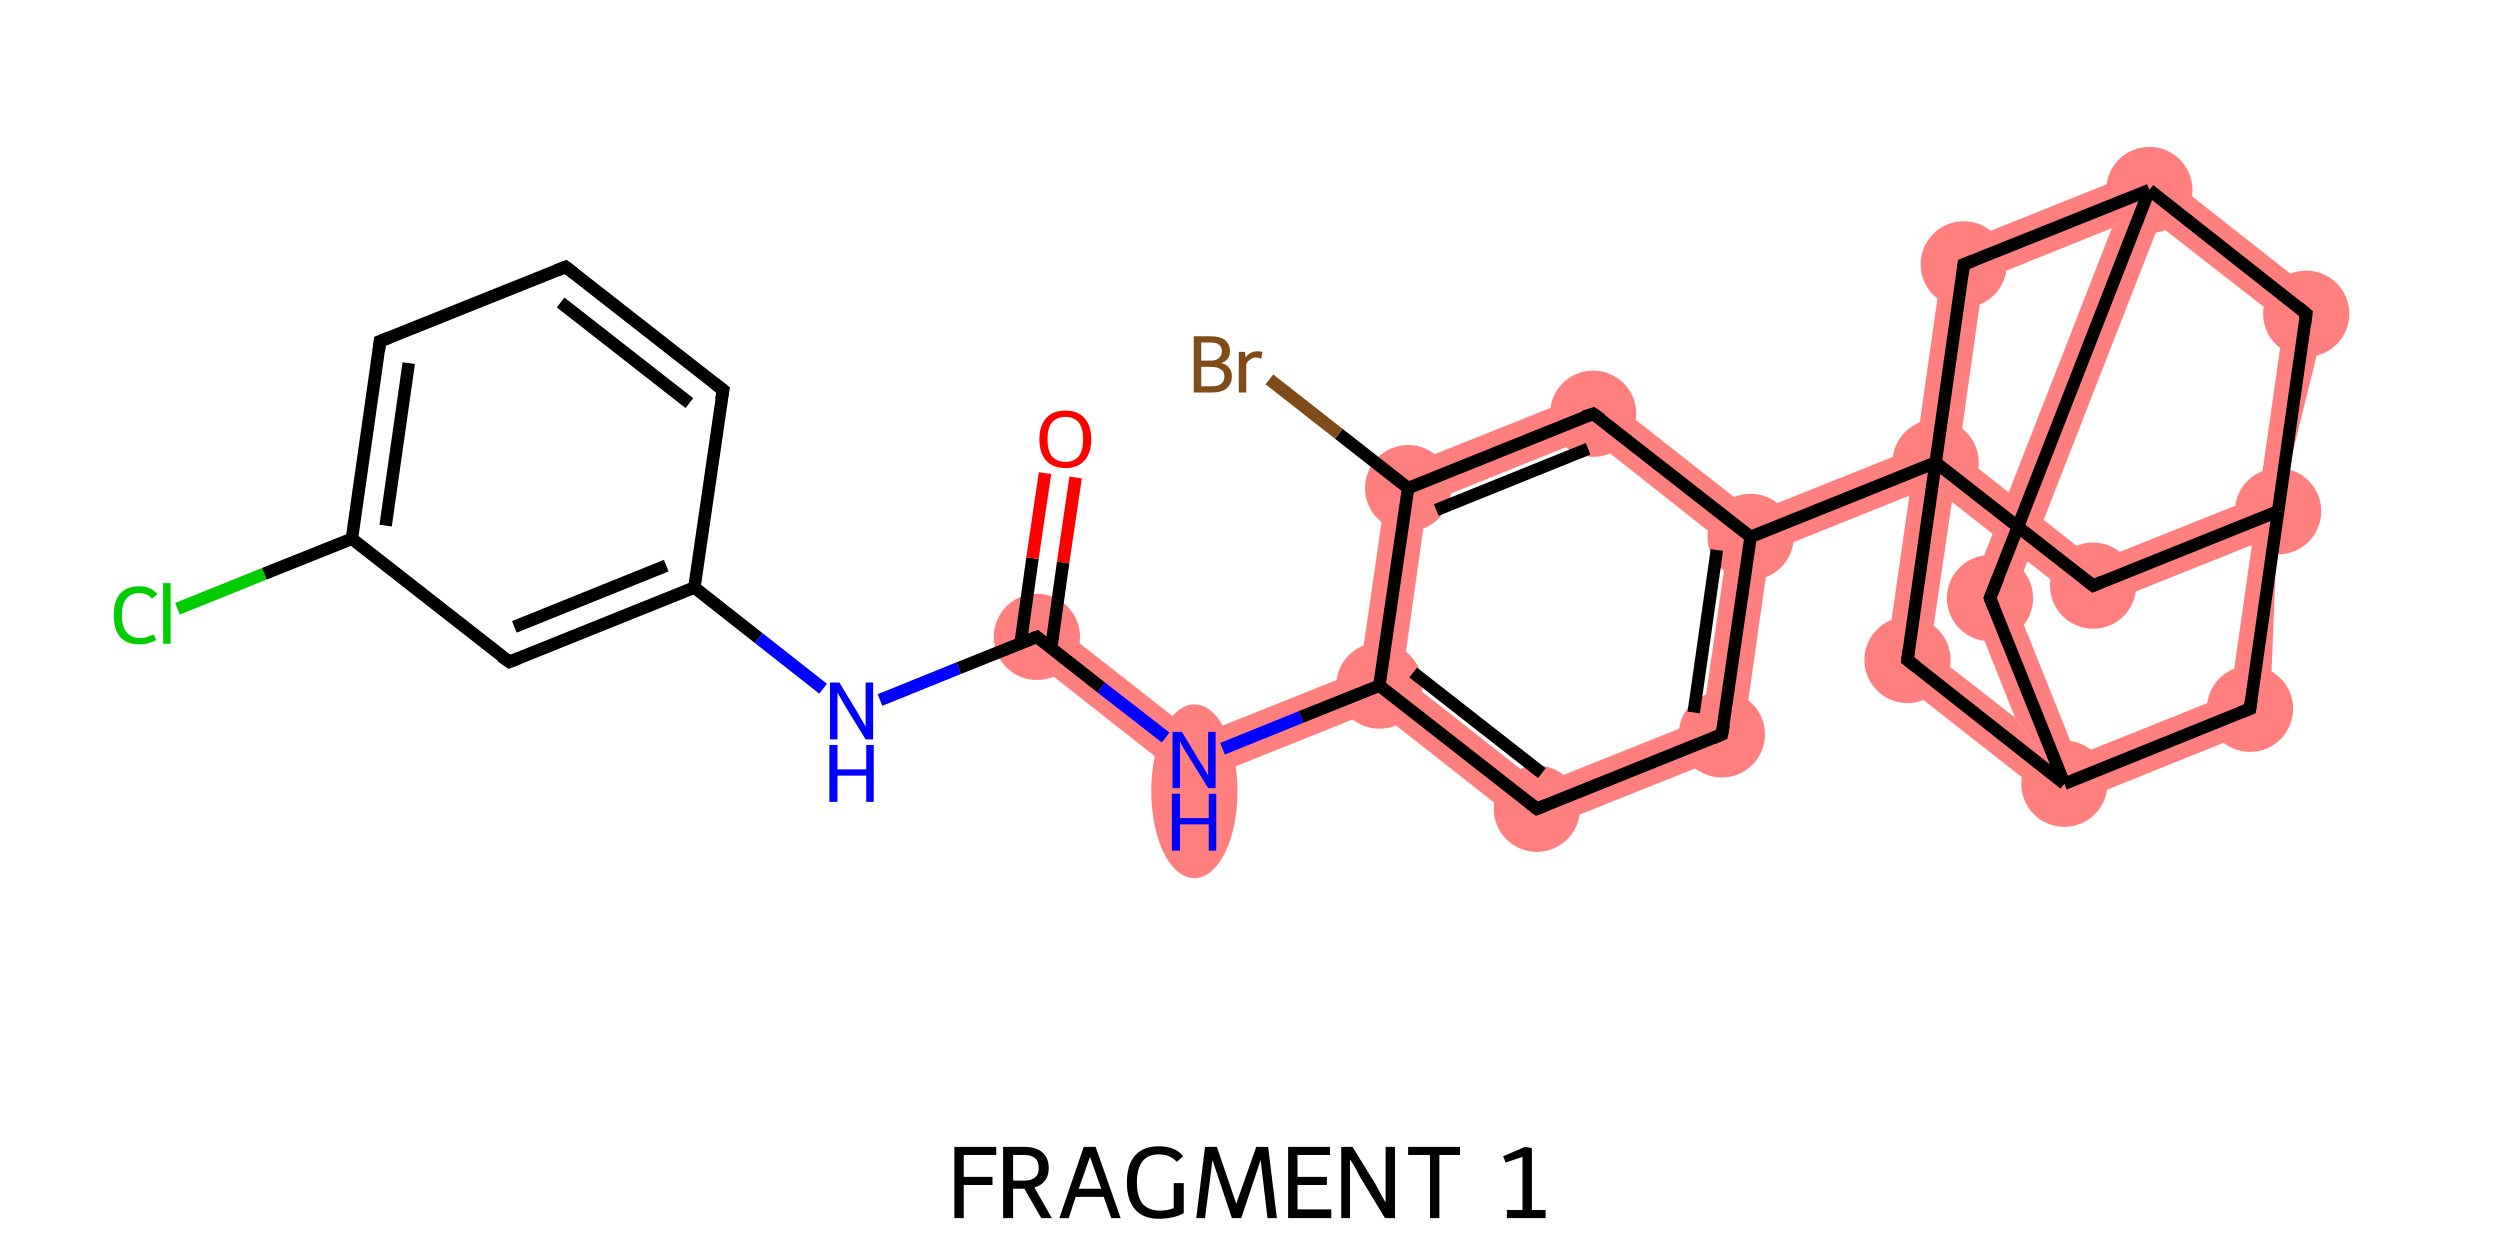 <?xml version='1.0' encoding='iso-8859-1'?>
<svg version='1.1' baseProfile='full'
              xmlns='http://www.w3.org/2000/svg'
                      xmlns:rdkit='http://www.rdkit.org/xml'
                      xmlns:xlink='http://www.w3.org/1999/xlink'
                  xml:space='preserve'
width='400px' height='200px' viewBox='0 0 400 200'>
<!-- END OF HEADER -->
<rect style='opacity:1.0;fill:#FFFFFF;stroke:none' width='400.0' height='200.0' x='0.0' y='0.0'> </rect>
<path class='bond-8 atom-7 atom-9' d='M 168.0,99.2 L 191.6,117.7 L 190.5,125.5 L 163.8,104.5 Z' style='fill:#FF7F7F;fill-rule:evenodd;fill-opacity:1;stroke:#FF7F7F;stroke-width:0.0px;stroke-linecap:butt;stroke-linejoin:miter;stroke-opacity:1;' />
<path class='bond-9 atom-9 atom-10' d='M 217.6,107.3 L 220.7,109.7 L 220.2,113.6 L 190.5,125.5 L 191.6,117.7 Z' style='fill:#FF7F7F;fill-rule:evenodd;fill-opacity:1;stroke:#FF7F7F;stroke-width:0.0px;stroke-linecap:butt;stroke-linejoin:miter;stroke-opacity:1;' />
<path class='bond-10 atom-10 atom-11' d='M 224.4,108.2 L 246.4,125.5 L 245.3,133.3 L 220.2,113.6 L 220.7,109.7 Z' style='fill:#FF7F7F;fill-rule:evenodd;fill-opacity:1;stroke:#FF7F7F;stroke-width:0.0px;stroke-linecap:butt;stroke-linejoin:miter;stroke-opacity:1;' />
<path class='bond-28 atom-10 atom-15' d='M 222.2,75.6 L 228.3,80.5 L 224.4,108.2 L 220.7,109.7 L 217.6,107.3 Z' style='fill:#FF7F7F;fill-rule:evenodd;fill-opacity:1;stroke:#FF7F7F;stroke-width:0.0px;stroke-linecap:butt;stroke-linejoin:miter;stroke-opacity:1;' />
<path class='bond-11 atom-11 atom-12' d='M 272.4,115.1 L 278.6,120.0 L 245.3,133.3 L 246.4,125.5 Z' style='fill:#FF7F7F;fill-rule:evenodd;fill-opacity:1;stroke:#FF7F7F;stroke-width:0.0px;stroke-linecap:butt;stroke-linejoin:miter;stroke-opacity:1;' />
<path class='bond-12 atom-12 atom-13' d='M 280.1,85.9 L 283.1,88.3 L 278.6,120.0 L 272.4,115.1 L 276.4,87.4 Z' style='fill:#FF7F7F;fill-rule:evenodd;fill-opacity:1;stroke:#FF7F7F;stroke-width:0.0px;stroke-linecap:butt;stroke-linejoin:miter;stroke-opacity:1;' />
<path class='bond-13 atom-13 atom-14' d='M 255.5,62.3 L 280.6,82.0 L 280.1,85.9 L 276.4,87.4 L 254.4,70.0 Z' style='fill:#FF7F7F;fill-rule:evenodd;fill-opacity:1;stroke:#FF7F7F;stroke-width:0.0px;stroke-linecap:butt;stroke-linejoin:miter;stroke-opacity:1;' />
<path class='bond-16 atom-13 atom-17' d='M 306.6,71.6 L 309.7,74.0 L 305.5,79.3 L 283.1,88.3 L 280.1,85.9 L 280.6,82.0 Z' style='fill:#FF7F7F;fill-rule:evenodd;fill-opacity:1;stroke:#FF7F7F;stroke-width:0.0px;stroke-linecap:butt;stroke-linejoin:miter;stroke-opacity:1;' />
<path class='bond-14 atom-14 atom-15' d='M 255.5,62.3 L 254.4,70.0 L 228.3,80.5 L 222.2,75.6 Z' style='fill:#FF7F7F;fill-rule:evenodd;fill-opacity:1;stroke:#FF7F7F;stroke-width:0.0px;stroke-linecap:butt;stroke-linejoin:miter;stroke-opacity:1;' />
<path class='bond-17 atom-17 atom-18' d='M 313.4,72.5 L 335.4,89.8 L 334.3,97.6 L 312.3,80.3 L 309.7,74.0 Z' style='fill:#FF7F7F;fill-rule:evenodd;fill-opacity:1;stroke:#FF7F7F;stroke-width:0.0px;stroke-linecap:butt;stroke-linejoin:miter;stroke-opacity:1;' />
<path class='bond-29 atom-17 atom-25' d='M 309.7,74.0 L 312.3,80.3 L 308.8,104.2 L 301.5,107.1 L 305.5,79.3 Z' style='fill:#FF7F7F;fill-rule:evenodd;fill-opacity:1;stroke:#FF7F7F;stroke-width:0.0px;stroke-linecap:butt;stroke-linejoin:miter;stroke-opacity:1;' />
<path class='bond-30 atom-17 atom-26' d='M 311.1,39.9 L 317.3,44.8 L 313.4,72.5 L 309.7,74.0 L 306.6,71.6 Z' style='fill:#FF7F7F;fill-rule:evenodd;fill-opacity:1;stroke:#FF7F7F;stroke-width:0.0px;stroke-linecap:butt;stroke-linejoin:miter;stroke-opacity:1;' />
<path class='bond-18 atom-18 atom-19' d='M 361.4,79.4 L 364.5,81.8 L 360.3,87.2 L 334.3,97.6 L 335.4,89.8 Z' style='fill:#FF7F7F;fill-rule:evenodd;fill-opacity:1;stroke:#FF7F7F;stroke-width:0.0px;stroke-linecap:butt;stroke-linejoin:miter;stroke-opacity:1;' />
<path class='bond-19 atom-19 atom-20' d='M 372.7,48.7 L 364.5,81.8 L 361.4,79.4 L 361.5,78.9 L 365.4,51.6 Z' style='fill:#FF7F7F;fill-rule:evenodd;fill-opacity:1;stroke:#FF7F7F;stroke-width:0.0px;stroke-linecap:butt;stroke-linejoin:miter;stroke-opacity:1;' />
<path class='bond-31 atom-19 atom-24' d='M 361.1,81.3 L 364.5,81.8 L 363.1,115.9 L 356.9,111.0 L 360.3,87.2 Z' style='fill:#FF7F7F;fill-rule:evenodd;fill-opacity:1;stroke:#FF7F7F;stroke-width:0.0px;stroke-linecap:butt;stroke-linejoin:miter;stroke-opacity:1;' />
<path class='bond-20 atom-20 atom-21' d='M 344.5,26.5 L 372.7,48.7 L 365.4,51.6 L 345.4,36.0 L 343.9,30.4 Z' style='fill:#FF7F7F;fill-rule:evenodd;fill-opacity:1;stroke:#FF7F7F;stroke-width:0.0px;stroke-linecap:butt;stroke-linejoin:miter;stroke-opacity:1;' />
<path class='bond-21 atom-21 atom-22' d='M 343.9,30.4 L 345.4,36.0 L 322.1,95.7 L 314.8,95.7 L 337.9,36.5 Z' style='fill:#FF7F7F;fill-rule:evenodd;fill-opacity:1;stroke:#FF7F7F;stroke-width:0.0px;stroke-linecap:butt;stroke-linejoin:miter;stroke-opacity:1;' />
<path class='bond-25 atom-21 atom-26' d='M 344.5,26.5 L 343.9,30.4 L 337.9,36.5 L 317.3,44.8 L 311.1,39.9 Z' style='fill:#FF7F7F;fill-rule:evenodd;fill-opacity:1;stroke:#FF7F7F;stroke-width:0.0px;stroke-linecap:butt;stroke-linejoin:miter;stroke-opacity:1;' />
<path class='bond-22 atom-22 atom-23' d='M 322.1,95.7 L 332.2,120.9 L 330.3,125.4 L 322.4,114.8 L 314.8,95.7 Z' style='fill:#FF7F7F;fill-rule:evenodd;fill-opacity:1;stroke:#FF7F7F;stroke-width:0.0px;stroke-linecap:butt;stroke-linejoin:miter;stroke-opacity:1;' />
<path class='bond-23 atom-23 atom-24' d='M 356.9,111.0 L 363.1,115.9 L 329.8,129.3 L 330.3,125.4 L 332.2,120.9 Z' style='fill:#FF7F7F;fill-rule:evenodd;fill-opacity:1;stroke:#FF7F7F;stroke-width:0.0px;stroke-linecap:butt;stroke-linejoin:miter;stroke-opacity:1;' />
<path class='bond-24 atom-23 atom-25' d='M 308.8,104.2 L 322.4,114.8 L 330.3,125.4 L 329.8,129.3 L 301.5,107.1 Z' style='fill:#FF7F7F;fill-rule:evenodd;fill-opacity:1;stroke:#FF7F7F;stroke-width:0.0px;stroke-linecap:butt;stroke-linejoin:miter;stroke-opacity:1;' />
<ellipse cx='165.9' cy='101.9' rx='6.4' ry='6.4' class='atom-7'  style='fill:#FF7F7F;fill-rule:evenodd;stroke:#FF7F7F;stroke-width:1.0px;stroke-linecap:butt;stroke-linejoin:miter;stroke-opacity:1' />
<ellipse cx='191.1' cy='126.6' rx='6.4' ry='13.4' class='atom-9'  style='fill:#FF7F7F;fill-rule:evenodd;stroke:#FF7F7F;stroke-width:1.0px;stroke-linecap:butt;stroke-linejoin:miter;stroke-opacity:1' />
<ellipse cx='220.7' cy='109.7' rx='6.4' ry='6.4' class='atom-10'  style='fill:#FF7F7F;fill-rule:evenodd;stroke:#FF7F7F;stroke-width:1.0px;stroke-linecap:butt;stroke-linejoin:miter;stroke-opacity:1' />
<ellipse cx='245.9' cy='129.4' rx='6.4' ry='6.4' class='atom-11'  style='fill:#FF7F7F;fill-rule:evenodd;stroke:#FF7F7F;stroke-width:1.0px;stroke-linecap:butt;stroke-linejoin:miter;stroke-opacity:1' />
<ellipse cx='275.5' cy='117.5' rx='6.4' ry='6.4' class='atom-12'  style='fill:#FF7F7F;fill-rule:evenodd;stroke:#FF7F7F;stroke-width:1.0px;stroke-linecap:butt;stroke-linejoin:miter;stroke-opacity:1' />
<ellipse cx='280.1' cy='85.9' rx='6.4' ry='6.4' class='atom-13'  style='fill:#FF7F7F;fill-rule:evenodd;stroke:#FF7F7F;stroke-width:1.0px;stroke-linecap:butt;stroke-linejoin:miter;stroke-opacity:1' />
<ellipse cx='254.9' cy='66.2' rx='6.4' ry='6.4' class='atom-14'  style='fill:#FF7F7F;fill-rule:evenodd;stroke:#FF7F7F;stroke-width:1.0px;stroke-linecap:butt;stroke-linejoin:miter;stroke-opacity:1' />
<ellipse cx='225.3' cy='78.1' rx='6.4' ry='6.4' class='atom-15'  style='fill:#FF7F7F;fill-rule:evenodd;stroke:#FF7F7F;stroke-width:1.0px;stroke-linecap:butt;stroke-linejoin:miter;stroke-opacity:1' />
<ellipse cx='309.7' cy='74.0' rx='6.4' ry='6.4' class='atom-17'  style='fill:#FF7F7F;fill-rule:evenodd;stroke:#FF7F7F;stroke-width:1.0px;stroke-linecap:butt;stroke-linejoin:miter;stroke-opacity:1' />
<ellipse cx='334.9' cy='93.7' rx='6.4' ry='6.4' class='atom-18'  style='fill:#FF7F7F;fill-rule:evenodd;stroke:#FF7F7F;stroke-width:1.0px;stroke-linecap:butt;stroke-linejoin:miter;stroke-opacity:1' />
<ellipse cx='364.5' cy='81.8' rx='6.4' ry='6.4' class='atom-19'  style='fill:#FF7F7F;fill-rule:evenodd;stroke:#FF7F7F;stroke-width:1.0px;stroke-linecap:butt;stroke-linejoin:miter;stroke-opacity:1' />
<ellipse cx='369.0' cy='50.2' rx='6.4' ry='6.4' class='atom-20'  style='fill:#FF7F7F;fill-rule:evenodd;stroke:#FF7F7F;stroke-width:1.0px;stroke-linecap:butt;stroke-linejoin:miter;stroke-opacity:1' />
<ellipse cx='343.9' cy='30.4' rx='6.4' ry='6.4' class='atom-21'  style='fill:#FF7F7F;fill-rule:evenodd;stroke:#FF7F7F;stroke-width:1.0px;stroke-linecap:butt;stroke-linejoin:miter;stroke-opacity:1' />
<ellipse cx='318.4' cy='95.7' rx='6.4' ry='6.4' class='atom-22'  style='fill:#FF7F7F;fill-rule:evenodd;stroke:#FF7F7F;stroke-width:1.0px;stroke-linecap:butt;stroke-linejoin:miter;stroke-opacity:1' />
<ellipse cx='330.3' cy='125.4' rx='6.4' ry='6.4' class='atom-23'  style='fill:#FF7F7F;fill-rule:evenodd;stroke:#FF7F7F;stroke-width:1.0px;stroke-linecap:butt;stroke-linejoin:miter;stroke-opacity:1' />
<ellipse cx='360.0' cy='113.4' rx='6.4' ry='6.4' class='atom-24'  style='fill:#FF7F7F;fill-rule:evenodd;stroke:#FF7F7F;stroke-width:1.0px;stroke-linecap:butt;stroke-linejoin:miter;stroke-opacity:1' />
<ellipse cx='305.2' cy='105.6' rx='6.4' ry='6.4' class='atom-25'  style='fill:#FF7F7F;fill-rule:evenodd;stroke:#FF7F7F;stroke-width:1.0px;stroke-linecap:butt;stroke-linejoin:miter;stroke-opacity:1' />
<ellipse cx='314.2' cy='42.3' rx='6.4' ry='6.4' class='atom-26'  style='fill:#FF7F7F;fill-rule:evenodd;stroke:#FF7F7F;stroke-width:1.0px;stroke-linecap:butt;stroke-linejoin:miter;stroke-opacity:1' />
<path class='bond-0 atom-0 atom-1' d='M 28.4,97.4 L 42.3,91.8' style='fill:none;fill-rule:evenodd;stroke:#00CC00;stroke-width:2.0px;stroke-linecap:butt;stroke-linejoin:miter;stroke-opacity:1' />
<path class='bond-0 atom-0 atom-1' d='M 42.3,91.8 L 56.3,86.2' style='fill:none;fill-rule:evenodd;stroke:#000000;stroke-width:2.0px;stroke-linecap:butt;stroke-linejoin:miter;stroke-opacity:1' />
<path class='bond-1 atom-1 atom-2' d='M 56.3,86.2 L 60.8,54.6' style='fill:none;fill-rule:evenodd;stroke:#000000;stroke-width:2.0px;stroke-linecap:butt;stroke-linejoin:miter;stroke-opacity:1' />
<path class='bond-1 atom-1 atom-2' d='M 61.7,84.1 L 65.4,58.1' style='fill:none;fill-rule:evenodd;stroke:#000000;stroke-width:2.0px;stroke-linecap:butt;stroke-linejoin:miter;stroke-opacity:1' />
<path class='bond-2 atom-2 atom-3' d='M 60.8,54.6 L 90.5,42.7' style='fill:none;fill-rule:evenodd;stroke:#000000;stroke-width:2.0px;stroke-linecap:butt;stroke-linejoin:miter;stroke-opacity:1' />
<path class='bond-3 atom-3 atom-4' d='M 90.5,42.7 L 115.7,62.4' style='fill:none;fill-rule:evenodd;stroke:#000000;stroke-width:2.0px;stroke-linecap:butt;stroke-linejoin:miter;stroke-opacity:1' />
<path class='bond-3 atom-3 atom-4' d='M 89.7,48.4 L 110.3,64.5' style='fill:none;fill-rule:evenodd;stroke:#000000;stroke-width:2.0px;stroke-linecap:butt;stroke-linejoin:miter;stroke-opacity:1' />
<path class='bond-4 atom-4 atom-5' d='M 115.7,62.4 L 111.1,94.0' style='fill:none;fill-rule:evenodd;stroke:#000000;stroke-width:2.0px;stroke-linecap:butt;stroke-linejoin:miter;stroke-opacity:1' />
<path class='bond-5 atom-5 atom-6' d='M 111.1,94.0 L 121.4,102.1' style='fill:none;fill-rule:evenodd;stroke:#000000;stroke-width:2.0px;stroke-linecap:butt;stroke-linejoin:miter;stroke-opacity:1' />
<path class='bond-5 atom-5 atom-6' d='M 121.4,102.1 L 131.7,110.2' style='fill:none;fill-rule:evenodd;stroke:#0000FF;stroke-width:2.0px;stroke-linecap:butt;stroke-linejoin:miter;stroke-opacity:1' />
<path class='bond-6 atom-6 atom-7' d='M 140.8,112.0 L 153.4,106.9' style='fill:none;fill-rule:evenodd;stroke:#0000FF;stroke-width:2.0px;stroke-linecap:butt;stroke-linejoin:miter;stroke-opacity:1' />
<path class='bond-6 atom-6 atom-7' d='M 153.4,106.9 L 165.9,101.9' style='fill:none;fill-rule:evenodd;stroke:#000000;stroke-width:2.0px;stroke-linecap:butt;stroke-linejoin:miter;stroke-opacity:1' />
<path class='bond-7 atom-7 atom-8' d='M 168.2,103.6 L 170.1,90.0' style='fill:none;fill-rule:evenodd;stroke:#000000;stroke-width:2.0px;stroke-linecap:butt;stroke-linejoin:miter;stroke-opacity:1' />
<path class='bond-7 atom-7 atom-8' d='M 170.1,90.0 L 172.1,76.4' style='fill:none;fill-rule:evenodd;stroke:#FF0000;stroke-width:2.0px;stroke-linecap:butt;stroke-linejoin:miter;stroke-opacity:1' />
<path class='bond-7 atom-7 atom-8' d='M 163.3,102.9 L 165.2,89.3' style='fill:none;fill-rule:evenodd;stroke:#000000;stroke-width:2.0px;stroke-linecap:butt;stroke-linejoin:miter;stroke-opacity:1' />
<path class='bond-7 atom-7 atom-8' d='M 165.2,89.3 L 167.2,75.7' style='fill:none;fill-rule:evenodd;stroke:#FF0000;stroke-width:2.0px;stroke-linecap:butt;stroke-linejoin:miter;stroke-opacity:1' />
<path class='bond-8 atom-7 atom-9' d='M 165.9,101.9 L 176.2,110.0' style='fill:none;fill-rule:evenodd;stroke:#000000;stroke-width:2.0px;stroke-linecap:butt;stroke-linejoin:miter;stroke-opacity:1' />
<path class='bond-8 atom-7 atom-9' d='M 176.2,110.0 L 186.5,118.0' style='fill:none;fill-rule:evenodd;stroke:#0000FF;stroke-width:2.0px;stroke-linecap:butt;stroke-linejoin:miter;stroke-opacity:1' />
<path class='bond-9 atom-9 atom-10' d='M 195.6,119.8 L 208.2,114.7' style='fill:none;fill-rule:evenodd;stroke:#0000FF;stroke-width:2.0px;stroke-linecap:butt;stroke-linejoin:miter;stroke-opacity:1' />
<path class='bond-9 atom-9 atom-10' d='M 208.2,114.7 L 220.7,109.7' style='fill:none;fill-rule:evenodd;stroke:#000000;stroke-width:2.0px;stroke-linecap:butt;stroke-linejoin:miter;stroke-opacity:1' />
<path class='bond-10 atom-10 atom-11' d='M 220.7,109.7 L 245.9,129.4' style='fill:none;fill-rule:evenodd;stroke:#000000;stroke-width:2.0px;stroke-linecap:butt;stroke-linejoin:miter;stroke-opacity:1' />
<path class='bond-10 atom-10 atom-11' d='M 226.1,107.6 L 246.7,123.7' style='fill:none;fill-rule:evenodd;stroke:#000000;stroke-width:2.0px;stroke-linecap:butt;stroke-linejoin:miter;stroke-opacity:1' />
<path class='bond-11 atom-11 atom-12' d='M 245.9,129.4 L 275.5,117.5' style='fill:none;fill-rule:evenodd;stroke:#000000;stroke-width:2.0px;stroke-linecap:butt;stroke-linejoin:miter;stroke-opacity:1' />
<path class='bond-12 atom-12 atom-13' d='M 275.5,117.5 L 280.1,85.9' style='fill:none;fill-rule:evenodd;stroke:#000000;stroke-width:2.0px;stroke-linecap:butt;stroke-linejoin:miter;stroke-opacity:1' />
<path class='bond-12 atom-12 atom-13' d='M 271.0,114.0 L 274.7,88.0' style='fill:none;fill-rule:evenodd;stroke:#000000;stroke-width:2.0px;stroke-linecap:butt;stroke-linejoin:miter;stroke-opacity:1' />
<path class='bond-13 atom-13 atom-14' d='M 280.1,85.9 L 254.9,66.2' style='fill:none;fill-rule:evenodd;stroke:#000000;stroke-width:2.0px;stroke-linecap:butt;stroke-linejoin:miter;stroke-opacity:1' />
<path class='bond-14 atom-14 atom-15' d='M 254.9,66.2 L 225.3,78.1' style='fill:none;fill-rule:evenodd;stroke:#000000;stroke-width:2.0px;stroke-linecap:butt;stroke-linejoin:miter;stroke-opacity:1' />
<path class='bond-14 atom-14 atom-15' d='M 254.1,71.8 L 229.8,81.6' style='fill:none;fill-rule:evenodd;stroke:#000000;stroke-width:2.0px;stroke-linecap:butt;stroke-linejoin:miter;stroke-opacity:1' />
<path class='bond-15 atom-15 atom-16' d='M 225.3,78.1 L 214.2,69.4' style='fill:none;fill-rule:evenodd;stroke:#000000;stroke-width:2.0px;stroke-linecap:butt;stroke-linejoin:miter;stroke-opacity:1' />
<path class='bond-15 atom-15 atom-16' d='M 214.2,69.4 L 203.1,60.7' style='fill:none;fill-rule:evenodd;stroke:#7F4C19;stroke-width:2.0px;stroke-linecap:butt;stroke-linejoin:miter;stroke-opacity:1' />
<path class='bond-16 atom-13 atom-17' d='M 280.1,85.9 L 309.7,74.0' style='fill:none;fill-rule:evenodd;stroke:#000000;stroke-width:2.0px;stroke-linecap:butt;stroke-linejoin:miter;stroke-opacity:1' />
<path class='bond-17 atom-17 atom-18' d='M 309.7,74.0 L 334.9,93.7' style='fill:none;fill-rule:evenodd;stroke:#000000;stroke-width:2.0px;stroke-linecap:butt;stroke-linejoin:miter;stroke-opacity:1' />
<path class='bond-18 atom-18 atom-19' d='M 334.9,93.7 L 364.5,81.8' style='fill:none;fill-rule:evenodd;stroke:#000000;stroke-width:2.0px;stroke-linecap:butt;stroke-linejoin:miter;stroke-opacity:1' />
<path class='bond-19 atom-19 atom-20' d='M 364.5,81.8 L 369.0,50.2' style='fill:none;fill-rule:evenodd;stroke:#000000;stroke-width:2.0px;stroke-linecap:butt;stroke-linejoin:miter;stroke-opacity:1' />
<path class='bond-20 atom-20 atom-21' d='M 369.0,50.2 L 343.9,30.4' style='fill:none;fill-rule:evenodd;stroke:#000000;stroke-width:2.0px;stroke-linecap:butt;stroke-linejoin:miter;stroke-opacity:1' />
<path class='bond-21 atom-21 atom-22' d='M 343.9,30.4 L 318.4,95.7' style='fill:none;fill-rule:evenodd;stroke:#000000;stroke-width:2.0px;stroke-linecap:butt;stroke-linejoin:miter;stroke-opacity:1' />
<path class='bond-22 atom-22 atom-23' d='M 318.4,95.7 L 330.3,125.4' style='fill:none;fill-rule:evenodd;stroke:#000000;stroke-width:2.0px;stroke-linecap:butt;stroke-linejoin:miter;stroke-opacity:1' />
<path class='bond-23 atom-23 atom-24' d='M 330.3,125.4 L 360.0,113.4' style='fill:none;fill-rule:evenodd;stroke:#000000;stroke-width:2.0px;stroke-linecap:butt;stroke-linejoin:miter;stroke-opacity:1' />
<path class='bond-24 atom-23 atom-25' d='M 330.3,125.4 L 305.2,105.6' style='fill:none;fill-rule:evenodd;stroke:#000000;stroke-width:2.0px;stroke-linecap:butt;stroke-linejoin:miter;stroke-opacity:1' />
<path class='bond-25 atom-21 atom-26' d='M 343.9,30.4 L 314.2,42.3' style='fill:none;fill-rule:evenodd;stroke:#000000;stroke-width:2.0px;stroke-linecap:butt;stroke-linejoin:miter;stroke-opacity:1' />
<path class='bond-26 atom-5 atom-27' d='M 111.1,94.0 L 81.5,105.9' style='fill:none;fill-rule:evenodd;stroke:#000000;stroke-width:2.0px;stroke-linecap:butt;stroke-linejoin:miter;stroke-opacity:1' />
<path class='bond-26 atom-5 atom-27' d='M 106.6,90.5 L 82.3,100.3' style='fill:none;fill-rule:evenodd;stroke:#000000;stroke-width:2.0px;stroke-linecap:butt;stroke-linejoin:miter;stroke-opacity:1' />
<path class='bond-27 atom-27 atom-1' d='M 81.5,105.9 L 56.3,86.2' style='fill:none;fill-rule:evenodd;stroke:#000000;stroke-width:2.0px;stroke-linecap:butt;stroke-linejoin:miter;stroke-opacity:1' />
<path class='bond-28 atom-15 atom-10' d='M 225.3,78.1 L 220.7,109.7' style='fill:none;fill-rule:evenodd;stroke:#000000;stroke-width:2.0px;stroke-linecap:butt;stroke-linejoin:miter;stroke-opacity:1' />
<path class='bond-29 atom-25 atom-17' d='M 305.2,105.6 L 309.7,74.0' style='fill:none;fill-rule:evenodd;stroke:#000000;stroke-width:2.0px;stroke-linecap:butt;stroke-linejoin:miter;stroke-opacity:1' />
<path class='bond-30 atom-26 atom-17' d='M 314.2,42.3 L 309.7,74.0' style='fill:none;fill-rule:evenodd;stroke:#000000;stroke-width:2.0px;stroke-linecap:butt;stroke-linejoin:miter;stroke-opacity:1' />
<path class='bond-31 atom-24 atom-19' d='M 360.0,113.4 L 364.5,81.8' style='fill:none;fill-rule:evenodd;stroke:#000000;stroke-width:2.0px;stroke-linecap:butt;stroke-linejoin:miter;stroke-opacity:1' />
<path d='M 60.6,56.2 L 60.8,54.6 L 62.3,54.0' style='fill:none;stroke:#000000;stroke-width:2.0px;stroke-linecap:butt;stroke-linejoin:miter;stroke-opacity:1;' />
<path d='M 89.0,43.3 L 90.5,42.7 L 91.8,43.7' style='fill:none;stroke:#000000;stroke-width:2.0px;stroke-linecap:butt;stroke-linejoin:miter;stroke-opacity:1;' />
<path d='M 114.4,61.4 L 115.7,62.4 L 115.4,64.0' style='fill:none;stroke:#000000;stroke-width:2.0px;stroke-linecap:butt;stroke-linejoin:miter;stroke-opacity:1;' />
<path d='M 165.3,102.1 L 165.9,101.9 L 166.4,102.3' style='fill:none;stroke:#000000;stroke-width:2.0px;stroke-linecap:butt;stroke-linejoin:miter;stroke-opacity:1;' />
<path d='M 244.6,128.4 L 245.9,129.4 L 247.4,128.8' style='fill:none;stroke:#000000;stroke-width:2.0px;stroke-linecap:butt;stroke-linejoin:miter;stroke-opacity:1;' />
<path d='M 274.1,118.1 L 275.5,117.5 L 275.8,115.9' style='fill:none;stroke:#000000;stroke-width:2.0px;stroke-linecap:butt;stroke-linejoin:miter;stroke-opacity:1;' />
<path d='M 256.2,67.1 L 254.9,66.2 L 253.4,66.7' style='fill:none;stroke:#000000;stroke-width:2.0px;stroke-linecap:butt;stroke-linejoin:miter;stroke-opacity:1;' />
<path d='M 333.6,92.7 L 334.9,93.7 L 336.3,93.1' style='fill:none;stroke:#000000;stroke-width:2.0px;stroke-linecap:butt;stroke-linejoin:miter;stroke-opacity:1;' />
<path d='M 368.8,51.8 L 369.0,50.2 L 367.8,49.2' style='fill:none;stroke:#000000;stroke-width:2.0px;stroke-linecap:butt;stroke-linejoin:miter;stroke-opacity:1;' />
<path d='M 319.7,92.4 L 318.4,95.7 L 319.0,97.2' style='fill:none;stroke:#000000;stroke-width:2.0px;stroke-linecap:butt;stroke-linejoin:miter;stroke-opacity:1;' />
<path d='M 358.5,114.0 L 360.0,113.4 L 360.2,111.9' style='fill:none;stroke:#000000;stroke-width:2.0px;stroke-linecap:butt;stroke-linejoin:miter;stroke-opacity:1;' />
<path d='M 306.5,106.6 L 305.2,105.6 L 305.4,104.0' style='fill:none;stroke:#000000;stroke-width:2.0px;stroke-linecap:butt;stroke-linejoin:miter;stroke-opacity:1;' />
<path d='M 315.7,41.7 L 314.2,42.3 L 314.0,43.9' style='fill:none;stroke:#000000;stroke-width:2.0px;stroke-linecap:butt;stroke-linejoin:miter;stroke-opacity:1;' />
<path d='M 83.0,105.3 L 81.5,105.9 L 80.2,105.0' style='fill:none;stroke:#000000;stroke-width:2.0px;stroke-linecap:butt;stroke-linejoin:miter;stroke-opacity:1;' />
<path class='atom-0' d='M 18.2 98.4
Q 18.2 96.2, 19.2 95.0
Q 20.3 93.8, 22.3 93.8
Q 24.2 93.8, 25.2 95.1
L 24.3 95.8
Q 23.6 94.9, 22.3 94.9
Q 20.9 94.9, 20.2 95.8
Q 19.5 96.7, 19.5 98.4
Q 19.5 100.2, 20.2 101.1
Q 21.0 102.1, 22.4 102.1
Q 23.4 102.1, 24.6 101.5
L 25.0 102.4
Q 24.5 102.7, 23.8 102.9
Q 23.1 103.1, 22.3 103.1
Q 20.3 103.1, 19.2 101.9
Q 18.2 100.7, 18.2 98.4
' fill='#00CC00'/>
<path class='atom-0' d='M 26.1 93.3
L 27.3 93.3
L 27.3 103.0
L 26.1 103.0
L 26.1 93.3
' fill='#00CC00'/>
<path class='atom-6' d='M 134.3 109.2
L 137.2 114.0
Q 137.5 114.5, 138.0 115.4
Q 138.5 116.2, 138.5 116.3
L 138.5 109.2
L 139.7 109.2
L 139.7 118.3
L 138.5 118.3
L 135.3 113.1
Q 134.9 112.4, 134.5 111.7
Q 134.1 111.0, 134.0 110.8
L 134.0 118.3
L 132.8 118.3
L 132.8 109.2
L 134.3 109.2
' fill='#0000FF'/>
<path class='atom-6' d='M 132.7 119.2
L 134.0 119.2
L 134.0 123.1
L 138.6 123.1
L 138.6 119.2
L 139.8 119.2
L 139.8 128.3
L 138.6 128.3
L 138.6 124.1
L 134.0 124.1
L 134.0 128.3
L 132.7 128.3
L 132.7 119.2
' fill='#0000FF'/>
<path class='atom-8' d='M 166.3 70.3
Q 166.3 68.1, 167.4 66.9
Q 168.4 65.7, 170.5 65.7
Q 172.5 65.7, 173.5 66.9
Q 174.6 68.1, 174.6 70.3
Q 174.6 72.5, 173.5 73.7
Q 172.4 74.9, 170.5 74.9
Q 168.5 74.9, 167.4 73.7
Q 166.3 72.5, 166.3 70.3
M 170.5 73.9
Q 171.8 73.9, 172.6 73.0
Q 173.3 72.1, 173.3 70.3
Q 173.3 68.5, 172.6 67.6
Q 171.8 66.7, 170.5 66.7
Q 169.1 66.7, 168.3 67.6
Q 167.6 68.5, 167.6 70.3
Q 167.6 72.1, 168.3 73.0
Q 169.1 73.9, 170.5 73.9
' fill='#FF0000'/>
<path class='atom-9' d='M 189.1 117.1
L 192.0 121.9
Q 192.3 122.3, 192.8 123.2
Q 193.3 124.1, 193.3 124.1
L 193.3 117.1
L 194.5 117.1
L 194.5 126.1
L 193.3 126.1
L 190.1 120.9
Q 189.7 120.3, 189.3 119.6
Q 188.9 118.9, 188.8 118.6
L 188.8 126.1
L 187.6 126.1
L 187.6 117.1
L 189.1 117.1
' fill='#0000FF'/>
<path class='atom-9' d='M 187.5 127.0
L 188.8 127.0
L 188.8 130.9
L 193.4 130.9
L 193.4 127.0
L 194.6 127.0
L 194.6 136.1
L 193.4 136.1
L 193.4 131.9
L 188.8 131.9
L 188.8 136.1
L 187.5 136.1
L 187.5 127.0
' fill='#0000FF'/>
<path class='atom-16' d='M 195.4 58.1
Q 196.3 58.3, 196.7 58.9
Q 197.1 59.4, 197.1 60.2
Q 197.1 61.4, 196.3 62.1
Q 195.5 62.8, 194.0 62.8
L 191.0 62.8
L 191.0 53.8
L 193.7 53.8
Q 195.2 53.8, 196.0 54.4
Q 196.8 55.1, 196.8 56.2
Q 196.8 57.6, 195.4 58.1
M 192.2 54.8
L 192.2 57.7
L 193.7 57.7
Q 194.6 57.7, 195.0 57.3
Q 195.5 56.9, 195.5 56.2
Q 195.5 54.8, 193.7 54.8
L 192.2 54.8
M 194.0 61.8
Q 194.9 61.8, 195.4 61.4
Q 195.9 61.0, 195.9 60.2
Q 195.9 59.4, 195.3 59.1
Q 194.8 58.7, 193.8 58.7
L 192.2 58.7
L 192.2 61.8
L 194.0 61.8
' fill='#7F4C19'/>
<path class='atom-16' d='M 199.2 56.3
L 199.3 57.2
Q 200.0 56.2, 201.2 56.2
Q 201.5 56.2, 202.0 56.3
L 201.8 57.4
Q 201.3 57.2, 200.9 57.2
Q 200.4 57.2, 200.1 57.5
Q 199.7 57.7, 199.4 58.2
L 199.4 62.8
L 198.2 62.8
L 198.2 56.3
L 199.2 56.3
' fill='#7F4C19'/>
<path class='legend' d='M 152.7 183.5
L 159.4 183.5
L 159.4 184.8
L 154.2 184.8
L 154.2 188.3
L 158.8 188.3
L 158.8 189.6
L 154.2 189.6
L 154.2 194.9
L 152.7 194.9
L 152.7 183.5
' fill='#000000'/>
<path class='legend' d='M 166.6 194.9
L 163.9 190.2
L 163.9 190.2
L 162.1 190.2
L 162.1 194.9
L 160.5 194.9
L 160.5 183.5
L 163.9 183.5
Q 165.8 183.5, 166.8 184.4
Q 167.8 185.3, 167.8 186.9
Q 167.8 188.1, 167.2 188.9
Q 166.6 189.7, 165.5 190.0
L 168.3 194.9
L 166.6 194.9
M 162.1 188.9
L 163.9 188.9
Q 165.0 188.9, 165.6 188.4
Q 166.2 187.9, 166.2 186.9
Q 166.2 185.8, 165.6 185.3
Q 165.0 184.8, 163.9 184.8
L 162.1 184.8
L 162.1 188.9
' fill='#000000'/>
<path class='legend' d='M 177.8 194.9
L 176.6 191.5
L 172.1 191.5
L 171.0 194.9
L 169.5 194.9
L 173.4 183.5
L 175.3 183.5
L 179.3 194.9
L 177.8 194.9
M 172.6 190.2
L 176.2 190.2
L 174.4 185.1
L 172.6 190.2
' fill='#000000'/>
<path class='legend' d='M 189.4 189.3
L 189.4 194.1
Q 187.8 195.0, 185.4 195.0
Q 182.9 195.0, 181.6 193.5
Q 180.3 192.0, 180.3 189.2
Q 180.3 186.4, 181.6 184.9
Q 182.9 183.4, 185.4 183.4
Q 186.7 183.4, 187.7 183.8
Q 188.7 184.2, 189.3 185.0
L 188.3 185.9
Q 187.2 184.7, 185.4 184.7
Q 183.7 184.7, 182.8 185.8
Q 181.9 187.0, 181.9 189.2
Q 181.9 191.4, 182.8 192.6
Q 183.8 193.7, 185.6 193.7
Q 186.8 193.7, 187.8 193.3
L 187.8 189.3
L 189.4 189.3
' fill='#000000'/>
<path class='legend' d='M 204.3 194.9
L 202.8 194.9
L 201.7 185.6
L 198.6 194.9
L 197.1 194.9
L 194.0 185.6
L 192.8 194.9
L 191.4 194.9
L 192.8 183.5
L 194.7 183.5
L 197.8 192.6
L 201.0 183.5
L 202.9 183.5
L 204.3 194.9
' fill='#000000'/>
<path class='legend' d='M 206.1 183.5
L 212.8 183.5
L 212.8 184.8
L 207.6 184.8
L 207.6 188.3
L 212.3 188.3
L 212.3 189.6
L 207.6 189.6
L 207.6 193.5
L 213.0 193.5
L 213.0 194.9
L 206.1 194.9
L 206.1 183.5
' fill='#000000'/>
<path class='legend' d='M 216.4 183.5
L 220.1 189.5
Q 220.4 190.1, 221.0 191.2
Q 221.6 192.3, 221.7 192.3
L 221.7 183.5
L 223.2 183.5
L 223.2 194.9
L 221.6 194.9
L 217.6 188.3
Q 217.2 187.5, 216.7 186.6
Q 216.2 185.8, 216.0 185.5
L 216.0 194.9
L 214.6 194.9
L 214.6 183.5
L 216.4 183.5
' fill='#000000'/>
<path class='legend' d='M 228.8 184.8
L 225.3 184.8
L 225.3 183.5
L 233.6 183.5
L 233.6 184.8
L 230.3 184.8
L 230.3 194.9
L 228.8 194.9
L 228.8 184.8
' fill='#000000'/>
<path class='legend' d='' fill='#000000'/>
<path class='legend' d='M 241.1 193.6
L 243.6 193.6
L 243.6 185.1
L 240.9 186.0
L 240.5 185.0
L 244.0 183.5
L 245.1 183.7
L 245.1 193.6
L 247.3 193.6
L 247.3 194.9
L 241.1 194.9
L 241.1 193.6
' fill='#000000'/>
</svg>
